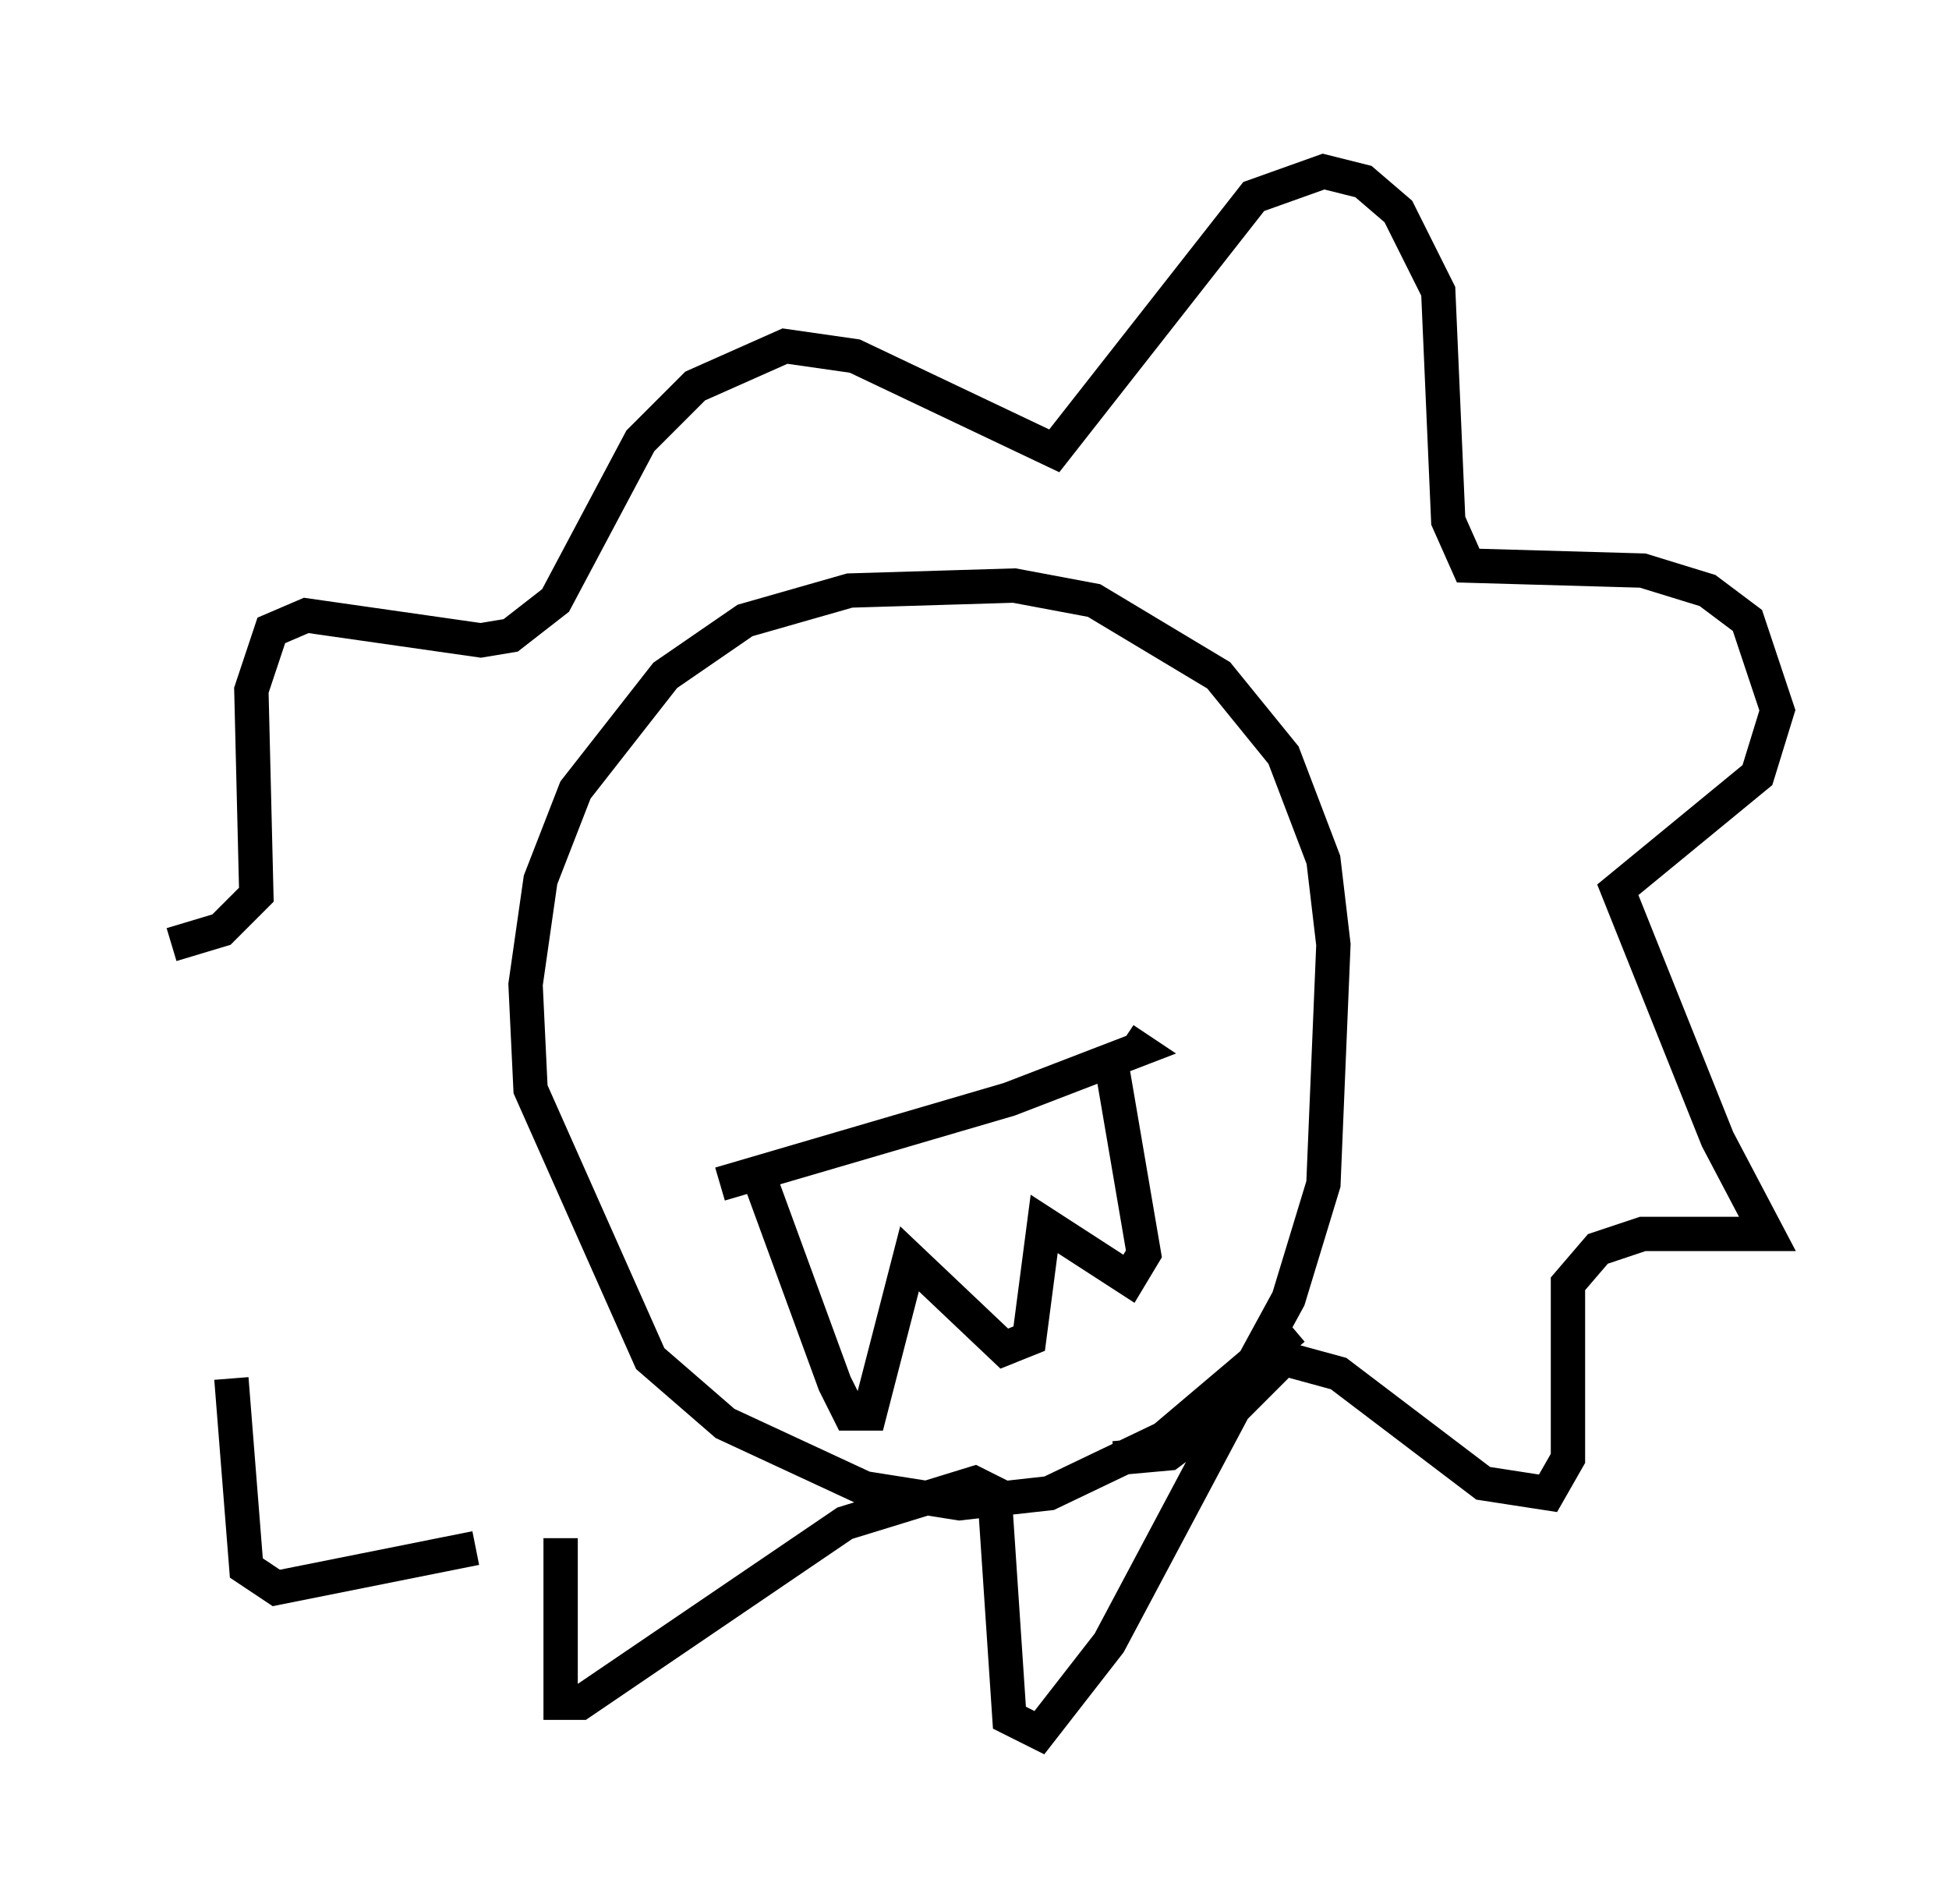 <?xml version="1.0" encoding="utf-8" ?>
<svg baseProfile="full" height="55.464" version="1.1" width="56.771" xmlns="http://www.w3.org/2000/svg" xmlns:ev="http://www.w3.org/2001/xml-events" xmlns:xlink="http://www.w3.org/1999/xlink"><defs /><rect fill="white" height="55.464" width="56.771" x="0" y="0" /><path d="M17.056, 39.425 m-0.726, 5.374 l0.0, 4.793 0.581, 0.0 l7.698, -5.229 3.777, -1.162 l0.581, 0.291 0.436, 6.536 l0.872, 0.436 2.034, -2.615 l3.631, -6.827 1.453, -1.453 l1.598, 0.436 4.212, 3.196 l1.888, 0.291 0.581, -1.017 l0.0, -5.084 0.872, -1.017 l1.307, -0.436 3.631, 0.0 l-1.453, -2.76 -2.905, -7.263 l4.067, -3.341 0.581, -1.888 l-0.872, -2.615 -1.162, -0.872 l-1.888, -0.581 -5.084, -0.145 l-0.581, -1.307 -0.291, -6.682 l-1.162, -2.324 -1.017, -0.872 l-1.162, -0.291 -2.034, 0.726 l-5.81, 7.408 -5.81, -2.76 l-2.034, -0.291 -2.615, 1.162 l-1.598, 1.598 -2.469, 4.648 l-1.307, 1.017 -0.872, 0.145 l-5.084, -0.726 -1.017, 0.436 l-0.581, 1.743 0.145, 5.955 l-1.017, 1.017 -1.453, 0.436 m1.743, 12.637 l0.436, 5.52 0.872, 0.581 l5.81, -1.162 m23.821, -6.391 l-3.777, 3.196 -3.341, 1.598 l-2.615, 0.291 -2.76, -0.436 l-4.067, -1.888 -2.179, -1.888 l-3.486, -7.844 -0.145, -3.05 l0.436, -3.05 1.017, -2.615 l2.615, -3.341 2.324, -1.598 l3.05, -0.872 4.793, -0.145 l2.324, 0.436 3.631, 2.179 l1.888, 2.324 1.162, 3.05 l0.291, 2.469 -0.291, 6.972 l-1.017, 3.341 -1.743, 3.196 l-1.743, 1.307 -1.598, 0.145 m-10.313, -8.134 l2.179, 5.955 0.436, 0.872 l0.581, 0.0 1.162, -4.503 l2.76, 2.615 0.726, -0.291 l0.436, -3.341 2.469, 1.598 l0.436, -0.726 -1.017, -5.955 m-11.33, 3.922 l8.425, -2.469 3.777, -1.453 l-0.436, -0.291 " fill="none" stroke="black" stroke-width="1" /></svg>